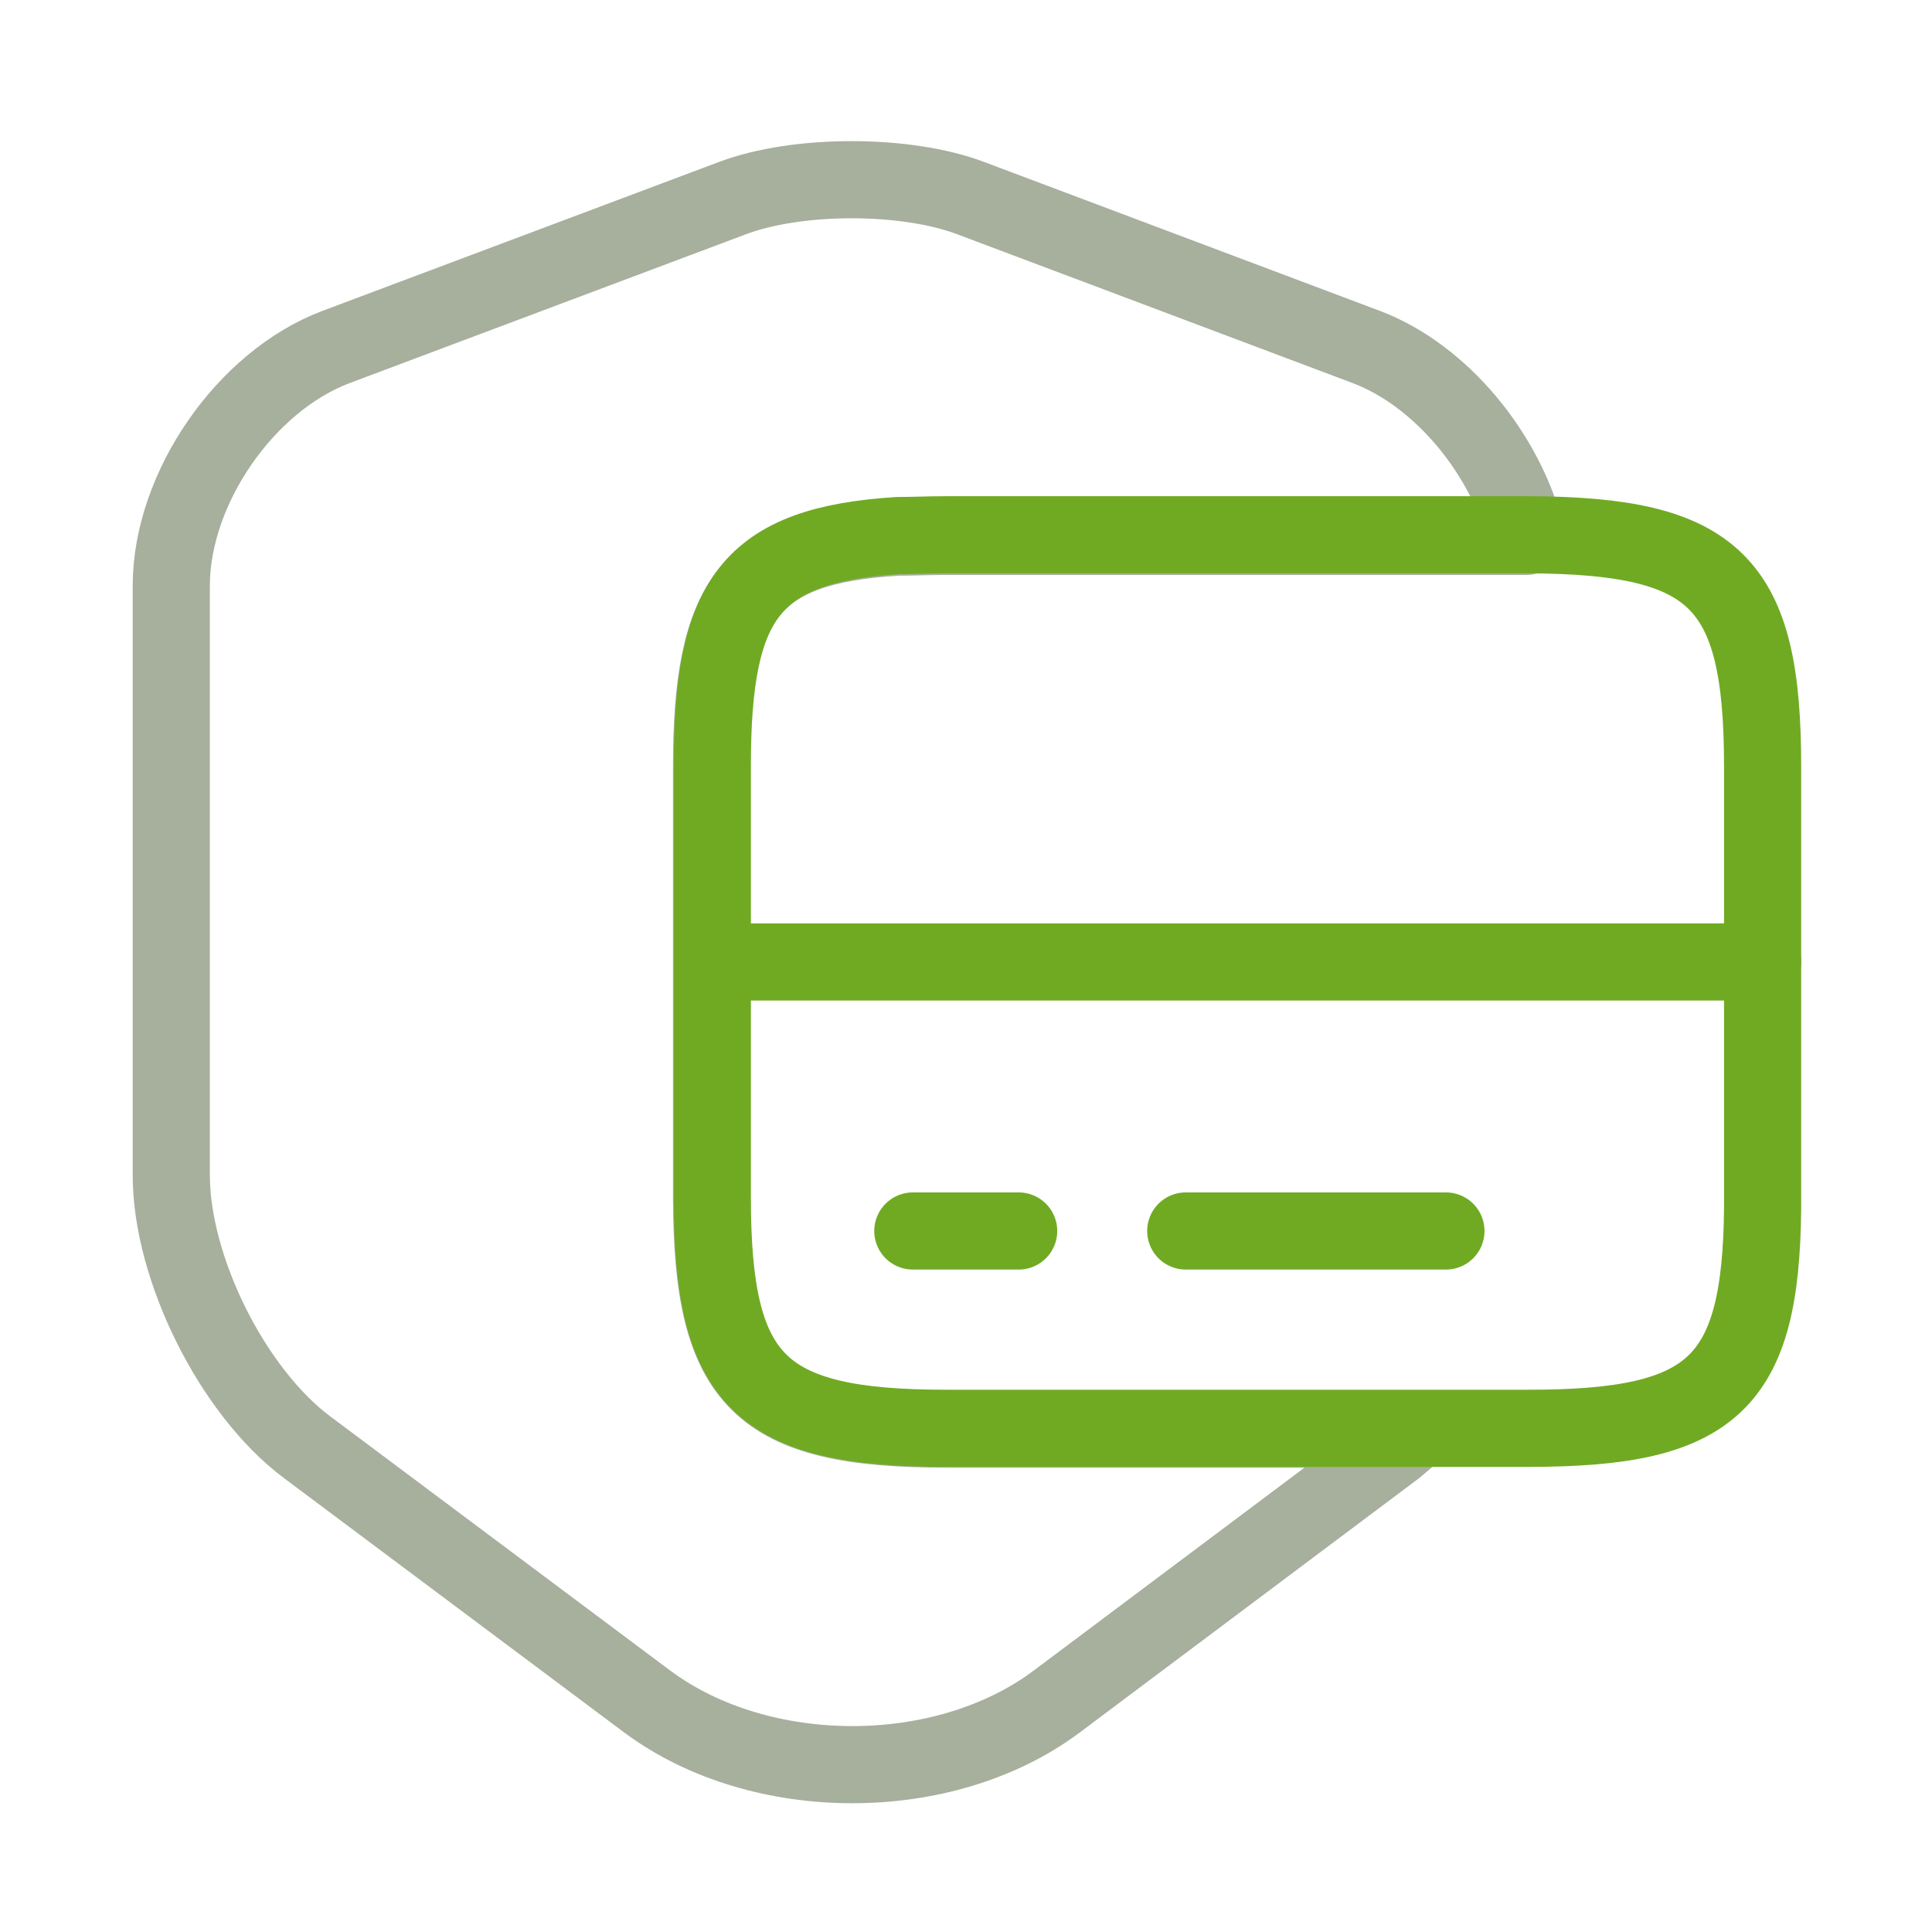 <svg xmlns="http://www.w3.org/2000/svg" width="90" height="90" fill="none" viewBox="0 0 90 90"><path stroke="#25390C" stroke-linecap="round" stroke-linejoin="round" stroke-width="3.594" d="M44.08 66.573H66.023C65.689 66.87 65.356 67.129 65.022 67.426L49.195 79.287C43.969 83.178 35.444 83.178 30.181 79.287L14.317 67.426C10.833 64.831 7.979 59.086 7.979 54.749V27.284C7.979 22.762 11.426 17.758 15.651 16.165L34.109 9.233C37.149 8.084 42.19 8.084 45.229 9.233L63.651 16.165C67.172 17.499 70.174 21.206 71.101 24.986H44.043C43.227 24.986 42.486 25.023 41.782 25.023C34.925 25.431 33.146 27.914 33.146 35.735V55.861C33.183 64.386 35.37 66.573 44.08 66.573Z" opacity=".4"/><path stroke="#70AA23" stroke-linecap="round" stroke-linejoin="round" stroke-miterlimit="10" stroke-width="3.594" d="M33.183 44.812H82.109"/><path stroke="#70AA23" stroke-linecap="round" stroke-linejoin="round" stroke-width="3.594" d="M82.109 35.698V56.269C82.035 64.498 79.774 66.536 71.212 66.536H44.08C35.37 66.536 33.183 64.349 33.183 55.787V35.661C33.183 27.877 34.962 25.394 41.819 24.949C42.523 24.949 43.264 24.912 44.08 24.912H71.212C79.922 24.949 82.109 27.099 82.109 35.698Z"/><path stroke="#70AA23" stroke-linecap="round" stroke-linejoin="round" stroke-miterlimit="10" stroke-width="3.594" d="M42.523 57.344H47.453"/><path stroke="#70AA23" stroke-linecap="round" stroke-linejoin="round" stroke-miterlimit="10" stroke-width="3.594" d="M55.237 57.344H67.357"/></svg>